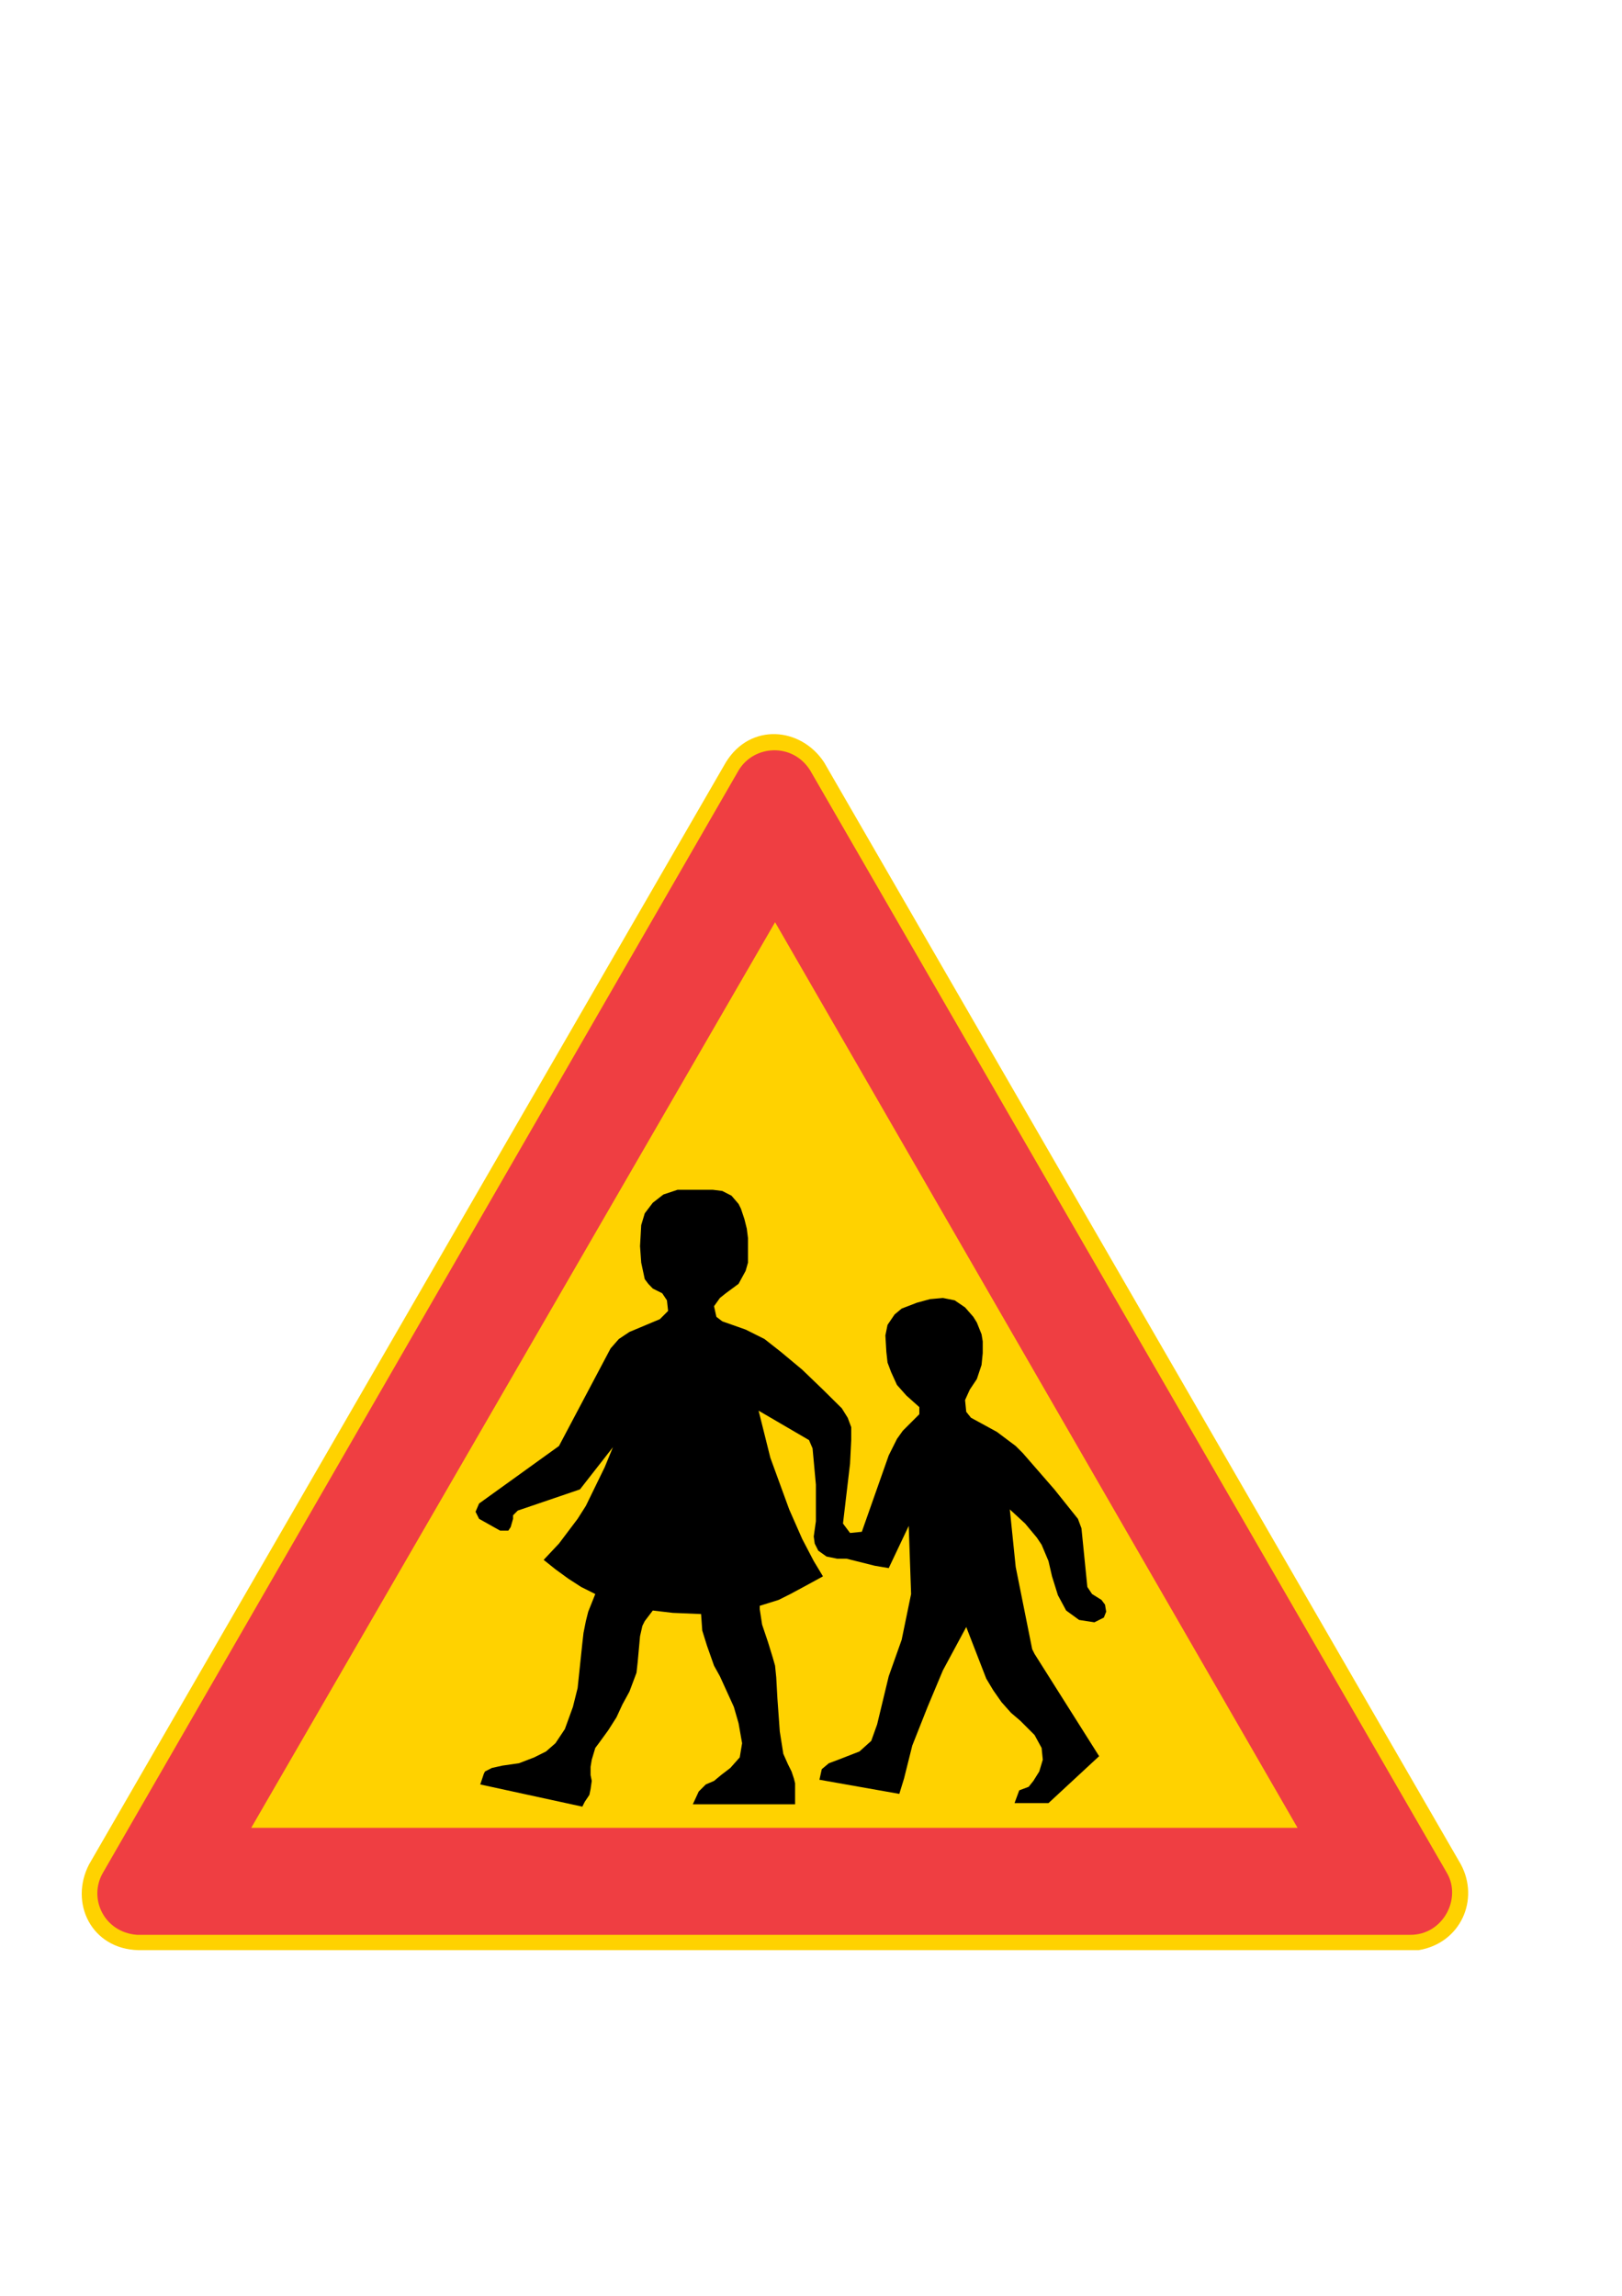 <?xml version="1.0" encoding="iso-8859-1"?>
<!-- Generator: Adobe Illustrator 15.1.0, SVG Export Plug-In . SVG Version: 6.00 Build 0)  -->
<!DOCTYPE svg PUBLIC "-//W3C//DTD SVG 1.1//EN" "http://www.w3.org/Graphics/SVG/1.1/DTD/svg11.dtd">
<svg version="1.1" id="Layer_1" xmlns="http://www.w3.org/2000/svg" xmlns:xlink="http://www.w3.org/1999/xlink" x="0px" y="0px"
	 width="595px" height="842px" viewBox="0 0 595 842" style="enable-background:new 0 0 595 842;" xml:space="preserve">
<g>
	<path style="fill-rule:evenodd;clip-rule:evenodd;fill:#FFD200;" d="M50.752,715.208c-17.208-0.432-25.416-17.28-18.072-31.464
		l233.568-404.136c9-14.688,27.576-12.96,36.072,0l233.568,404.136c6.912,12.888,0,28.872-15.48,31.464H50.752z"/>
	<path style="fill-rule:evenodd;clip-rule:evenodd;fill:#EF3E42;" d="M50.32,709.592c-12.096-0.864-18.072-13.392-12.528-22.824
		L270.928,282.56c5.616-9.432,19.872-10.296,26.28,0l233.496,404.208c5.616,9.432-1.296,22.824-13.32,22.824H50.32z"/>
	<polygon style="fill-rule:evenodd;clip-rule:evenodd;fill:#FFD200;" points="92.152,670.352 284.32,338.216 475.984,670.352 	"/>
	<polygon style="fill-rule:evenodd;clip-rule:evenodd;" points="199.432,572.072 203.752,575.528 208.504,578.984 213.184,582.008 
		218.368,584.6 215.776,591.08 214.912,594.536 214.048,598.856 213.616,602.672 212.752,610.88 211.888,619.088 210.16,626 
		207.208,634.136 203.752,639.32 200.296,642.344 195.976,644.504 190.36,646.664 184.312,647.528 180.424,648.392 177.904,649.688 
		177.472,650.552 176.176,654.44 213.616,662.576 214.48,660.848 216.208,658.256 216.64,656.168 217.072,653.144 216.64,650.984 
		216.64,647.96 217.072,645.368 218.368,641.048 219.664,639.32 223.12,634.568 226.144,629.816 228.304,625.136 230.896,620.384 
		233.488,613.472 233.92,609.584 234.352,604.832 234.784,600.08 235.648,596.264 236.512,594.536 239.464,590.648 246.808,591.512 
		257.176,591.944 257.608,597.992 259.336,603.536 261.928,610.88 264.088,614.768 269.2,626 270.928,631.976 272.224,639.32 
		271.36,644.504 267.904,648.392 264.52,650.984 261.928,653.144 258.904,654.44 256.312,657.032 254.152,661.712 291.664,661.712 
		291.664,654.008 291.232,652.28 290.368,649.688 289.072,647.096 287.344,643.208 286.048,635 285.184,622.976 284.752,615.2 
		284.32,610.88 283.456,607.856 281.728,602.24 279.568,595.832 278.704,590.216 278.704,588.92 285.616,586.76 289.936,584.6 
		295.552,581.576 301.888,578.12 298.504,572.504 294.256,564.368 289.504,553.568 282.592,534.632 278.272,517.352 
		296.776,528.152 298.072,531.176 299.296,544.496 299.296,557.888 298.504,563.504 298.864,566.096 300.16,568.688 
		303.184,570.848 307.072,571.64 310.528,571.64 320.896,574.232 326.008,575.096 333.352,559.616 334.216,584.6 330.76,601.376 
		326.008,614.768 321.76,632.408 319.6,638.456 315.28,642.344 307.504,645.368 304.048,646.664 301.456,648.824 300.592,652.712 
		329.896,657.896 331.624,652.28 334.648,640.184 340.264,626 345.88,612.608 354.448,596.696 361.792,615.632 364.384,619.952 
		367.408,624.272 370.864,628.16 374.32,631.112 379.504,636.296 382.096,641.048 382.528,645.368 381.232,649.688 379.072,653.144 
		377.344,655.304 373.888,656.6 372.16,661.28 384.616,661.28 403.192,644.072 379.504,606.56 378.64,604.832 372.592,574.664 
		370.432,553.568 376.048,558.752 380.368,563.936 382.096,566.528 384.616,572.504 385.912,578.12 388.072,585.032 
		391.096,590.648 395.848,594.104 401.464,594.968 404.92,593.24 405.784,591.08 405.352,588.488 404.056,586.76 400.6,584.6 
		398.872,582.008 396.712,560.48 395.416,557.024 386.776,546.224 375.184,532.904 372.592,530.312 365.68,525.128 356.176,519.944 
		354.448,517.784 354.016,513.464 355.744,509.648 358.336,505.76 360.064,500.576 360.496,496.256 360.496,491.936 
		360.064,489.344 358.336,485.024 357.04,482.936 354.016,479.48 350.2,476.888 345.88,476.024 341.128,476.456 336.376,477.752 
		330.76,479.912 328.168,482.072 325.576,485.888 324.784,489.776 325.144,495.824 325.576,499.712 326.872,503.168 329.032,507.92 
		332.488,511.808 337.24,516.056 337.24,518.648 331.192,524.696 329.032,527.72 326.008,533.768 316.144,561.776 311.824,562.208 
		309.232,558.752 311.824,536.792 312.256,528.152 312.256,523.4 310.96,519.944 308.8,516.488 301.888,509.648 294.256,502.304 
		286.48,495.824 280.432,491.072 273.52,487.616 264.952,484.592 262.792,482.936 261.928,479.048 264.088,476.024 266.248,474.296 
		270.928,470.84 273.52,466.088 274.384,463.064 274.384,454.064 273.952,450.608 273.088,447.152 271.792,443.264 270.928,441.536 
		268.336,438.512 264.952,436.784 261.496,436.352 254.152,436.352 248.536,436.352 243.352,438.08 239.464,441.104 
		236.512,444.992 235.216,449.312 234.784,457.016 235.216,463.064 236.512,469.112 237.808,470.84 239.464,472.568 242.92,474.296 
		244.648,476.888 245.08,480.776 242.056,483.8 230.896,488.48 227.008,491.072 223.984,494.528 205.048,530.312 175.744,551.408 
		174.448,554.432 175.744,557.024 183.448,561.344 186.472,561.344 187.336,560.048 188.2,557.024 188.2,555.728 189.928,554 
		212.752,546.224 224.848,530.744 221.824,538.088 214.912,552.272 211.888,557.024 205.048,566.096 	"/>
</g>
</svg>
